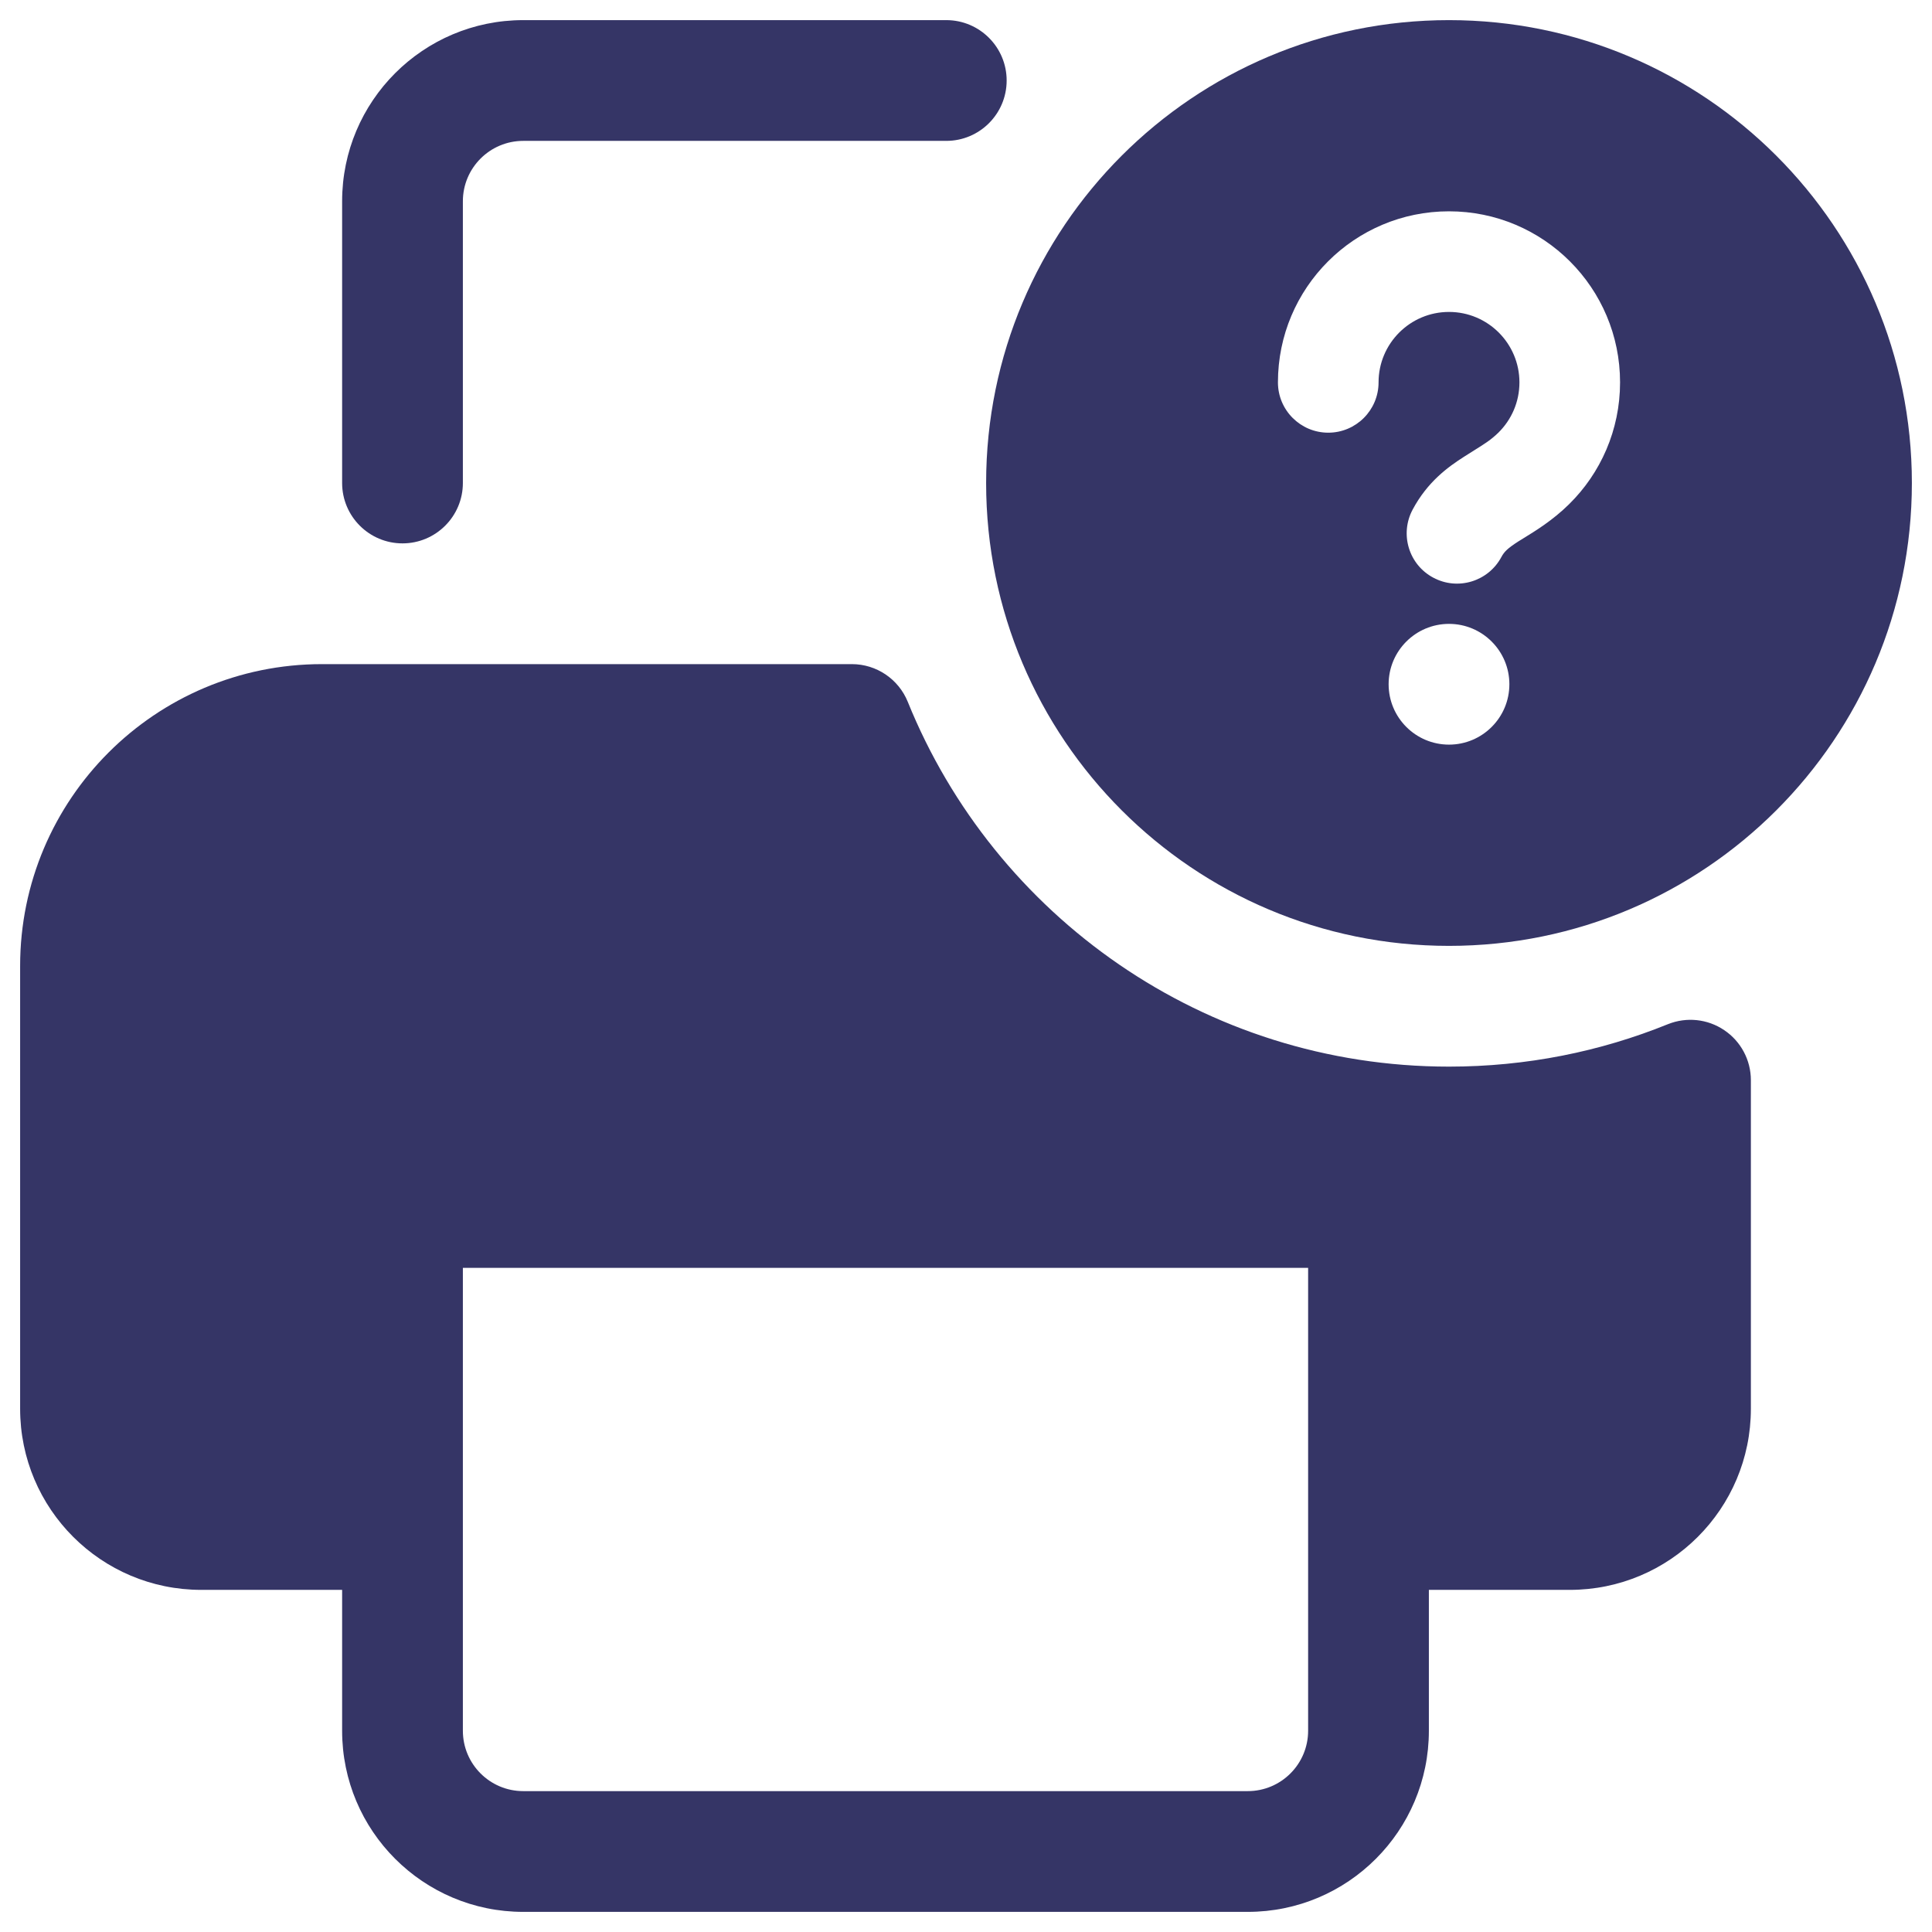 <svg width="24" height="24" viewBox="0 0 24 24" fill="none" xmlns="http://www.w3.org/2000/svg">
<g clip-path="url(#clip0_9001_286145)">
<path d="M5.75 2.5C5.75 2.086 6.086 1.75 6.5 1.75H11.755C12.169 1.75 12.505 1.414 12.505 1C12.505 0.586 12.169 0.25 11.755 0.25H6.5C5.257 0.25 4.25 1.257 4.25 2.5V6C4.25 6.414 4.586 6.75 5 6.75C5.414 6.75 5.75 6.414 5.75 6V2.5Z" fill="#353566"/>
<path fill-rule="evenodd" clip-rule="evenodd" d="M4 8.25C1.929 8.25 0.25 9.929 0.25 12V17.5C0.25 18.743 1.257 19.75 2.5 19.75H4.25V21.5C4.25 22.743 5.257 23.75 6.5 23.75H15.5C16.743 23.75 17.75 22.743 17.75 21.5V19.75H19.5C20.743 19.75 21.75 18.743 21.75 17.5V13.418C21.75 13.169 21.626 12.936 21.419 12.797C21.212 12.657 20.95 12.63 20.719 12.723C19.88 13.063 18.963 13.25 18 13.25C14.959 13.25 12.353 11.377 11.277 8.719C11.162 8.435 10.887 8.25 10.582 8.25H4ZM16.25 15.75V21.5C16.25 21.914 15.914 22.25 15.5 22.25H6.5C6.086 22.25 5.75 21.914 5.75 21.5V15.75H16.25Z" fill="#353566"/>
<path fill-rule="evenodd" clip-rule="evenodd" d="M23.75 6C23.75 2.824 21.176 0.25 18 0.25C14.824 0.25 12.25 2.824 12.25 6C12.25 9.176 14.824 11.75 18 11.75C21.176 11.75 23.75 9.176 23.75 6ZM17.125 4.75C17.125 4.267 17.517 3.875 18 3.875C18.483 3.875 18.875 4.267 18.875 4.75C18.875 4.994 18.776 5.214 18.614 5.374C18.522 5.464 18.44 5.515 18.31 5.596C18.273 5.619 18.233 5.644 18.188 5.673C17.989 5.8 17.733 5.984 17.548 6.331C17.386 6.635 17.5 7.014 17.805 7.176C18.109 7.339 18.488 7.224 18.651 6.919C18.685 6.855 18.727 6.812 18.861 6.726C18.88 6.714 18.904 6.7 18.929 6.684C19.069 6.598 19.29 6.463 19.491 6.264C19.882 5.88 20.125 5.343 20.125 4.75C20.125 3.576 19.174 2.625 18 2.625C16.826 2.625 15.875 3.576 15.875 4.75C15.875 5.095 16.155 5.375 16.5 5.375C16.845 5.375 17.125 5.095 17.125 4.75ZM18 7.75C17.586 7.75 17.25 8.086 17.25 8.5C17.25 8.914 17.586 9.25 18 9.25C18.414 9.25 18.75 8.914 18.75 8.5C18.75 8.086 18.414 7.75 18 7.75Z" fill="#353566"/>
</g>
<defs>
<clipPath id="clip0_9001_286145">
<rect width="24" height="24" fill="white"/>
</clipPath>
</defs>
</svg>
